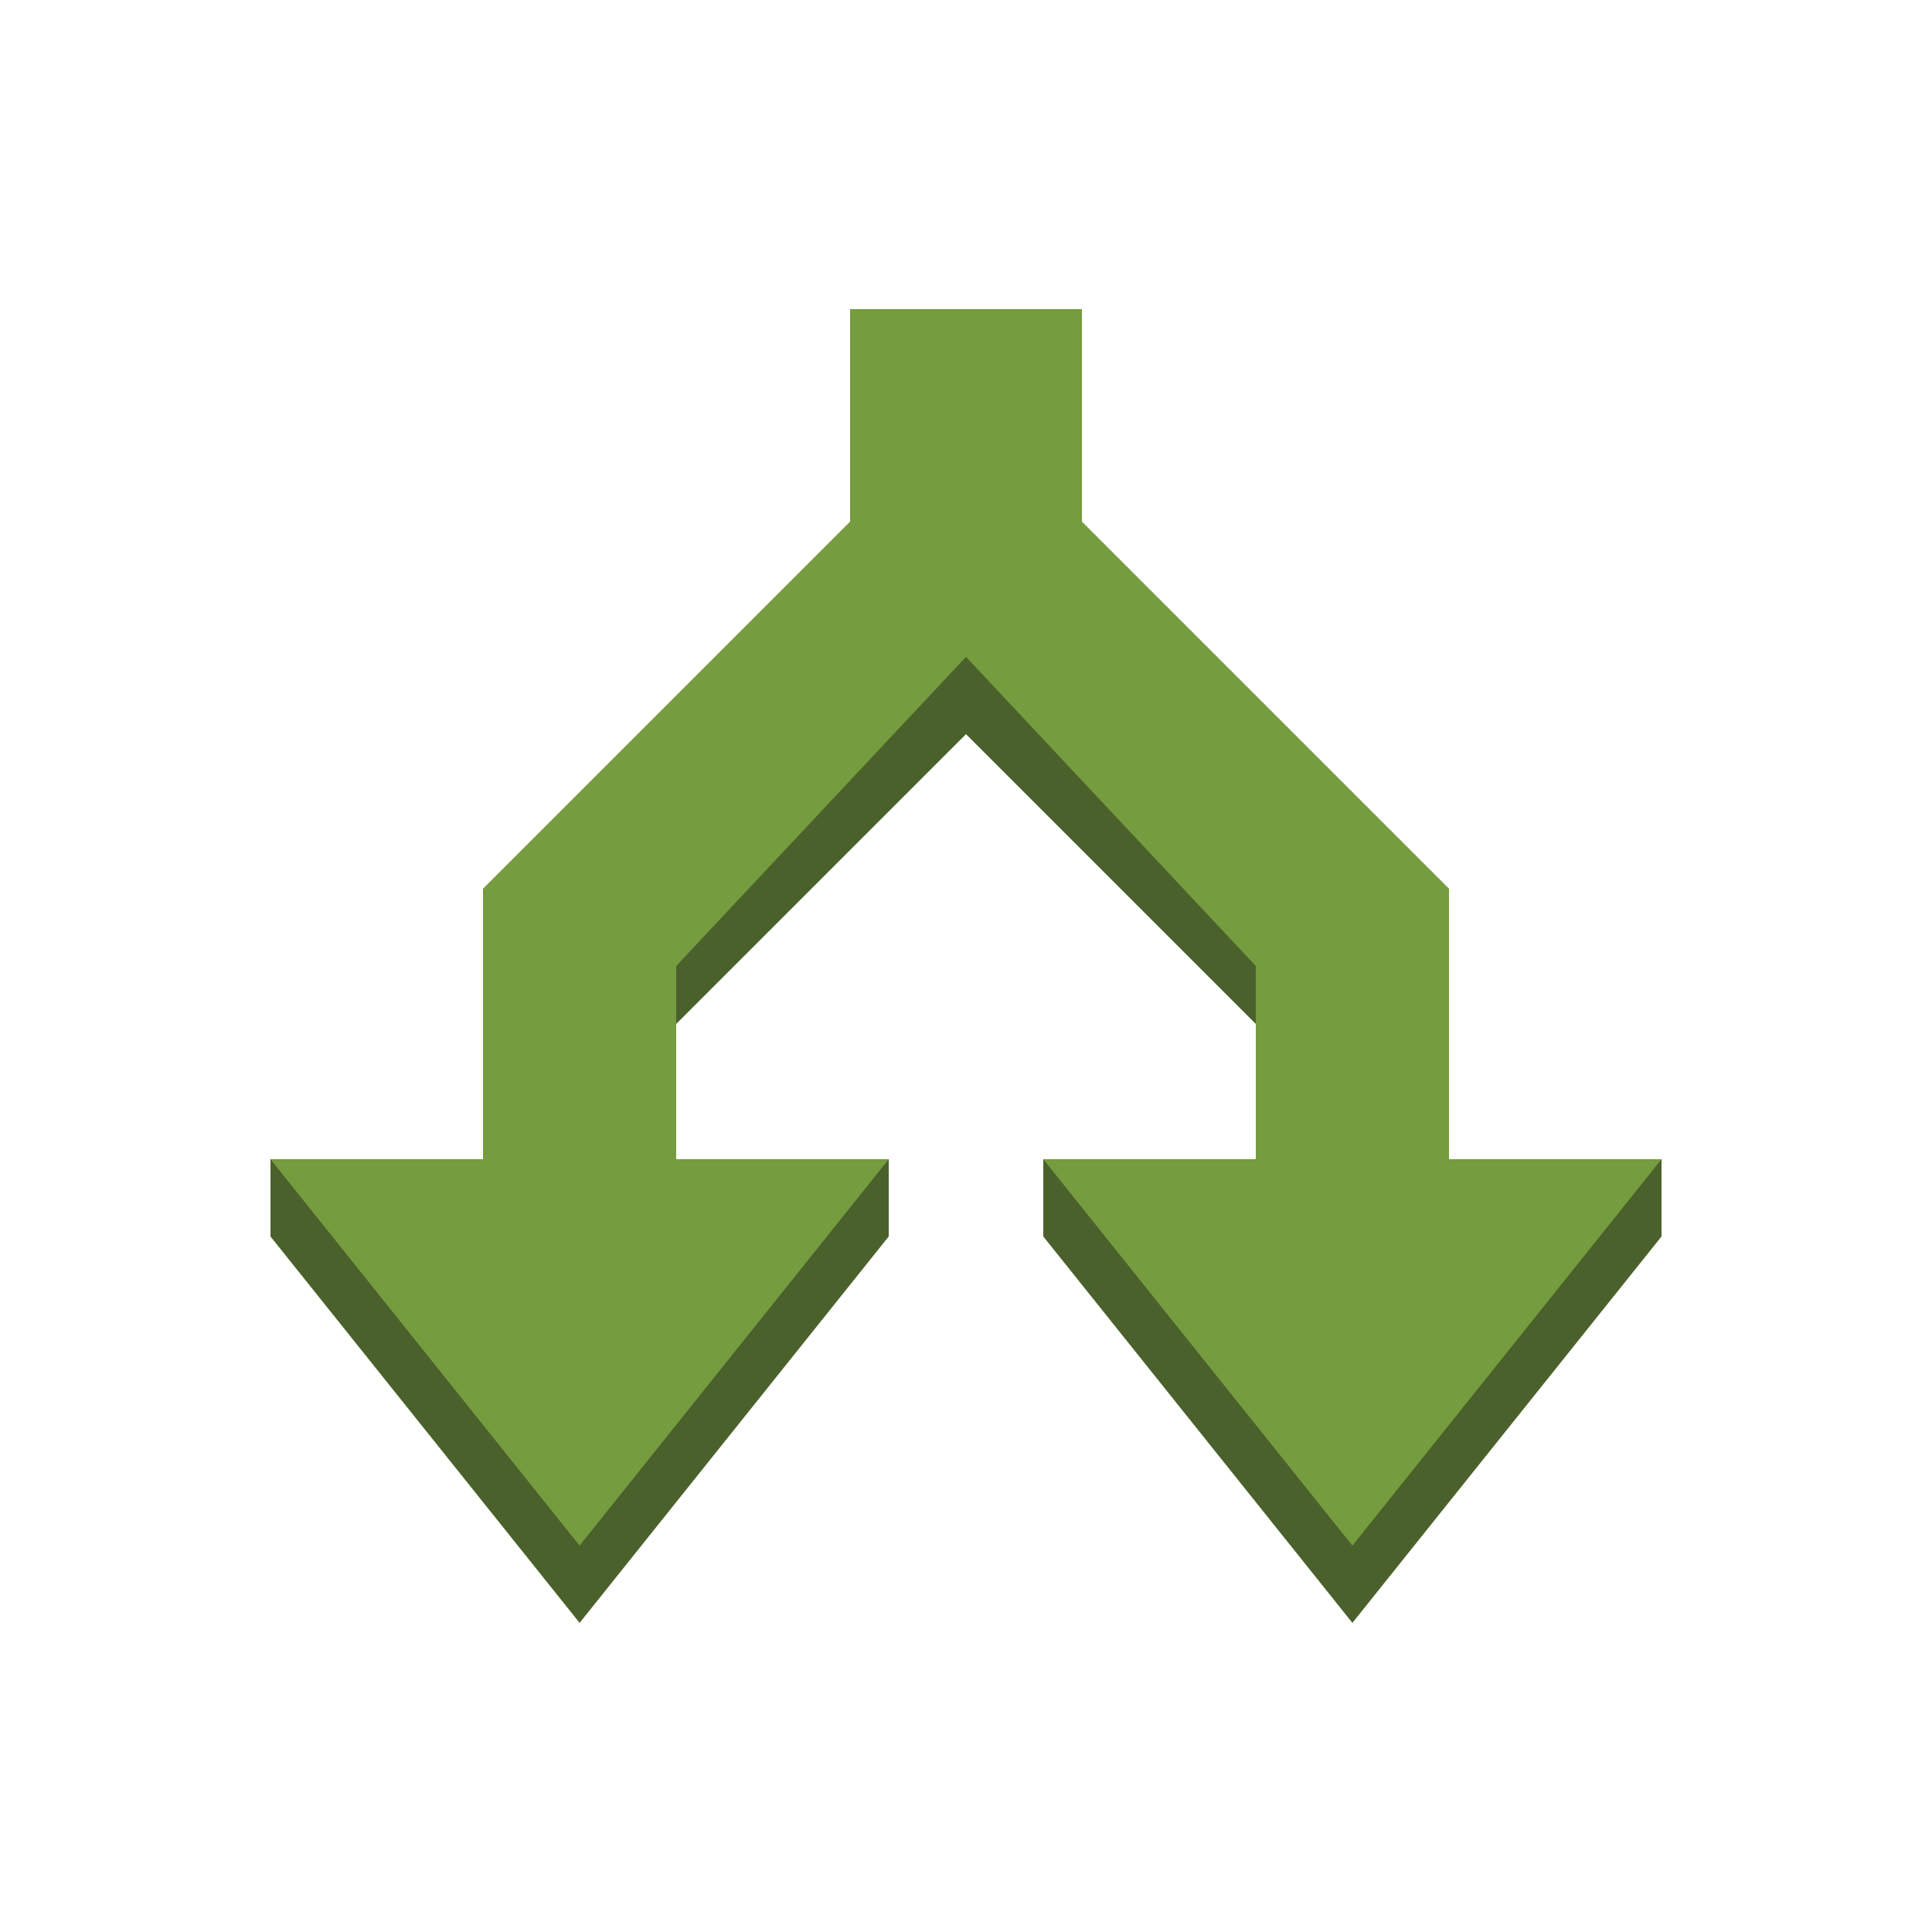 <svg id="Layer_1" data-name="Layer 1" xmlns="http://www.w3.org/2000/svg" width="100" height="100" viewBox="0 0 100 100">
  <title>ManagementTools</title>
  <g>
    <polygon points="14 64 30 84 46 64 14 64" fill="#4b612c"/>
    <rect x="14" y="60" width="32" height="4" fill="#4b612c"/>
    <polygon points="54 64 70 84 86 64 54 64" fill="#4b612c"/>
    <polygon points="74 50 54 30 56 20 44 20 46 30 26 50 26 64 34 64 34 54 50 38 50 38 66 54 66 64 74 64 74 50" fill="#4b612c"/>
    <rect x="54" y="60" width="32" height="4" fill="#4b612c"/>
    <polygon points="14 60 30 80 46 60 14 60" fill="#759c3e"/>
    <polygon points="54 60 70 80 86 60 54 60" fill="#759c3e"/>
    <polygon points="75 46 56 27 56 16 44 16 44 27 25 46 25 60 35 60 35 50 50 34 50 34 65 50 65 60 75 60 75 46" fill="#759c3e"/>
  </g>
</svg>
